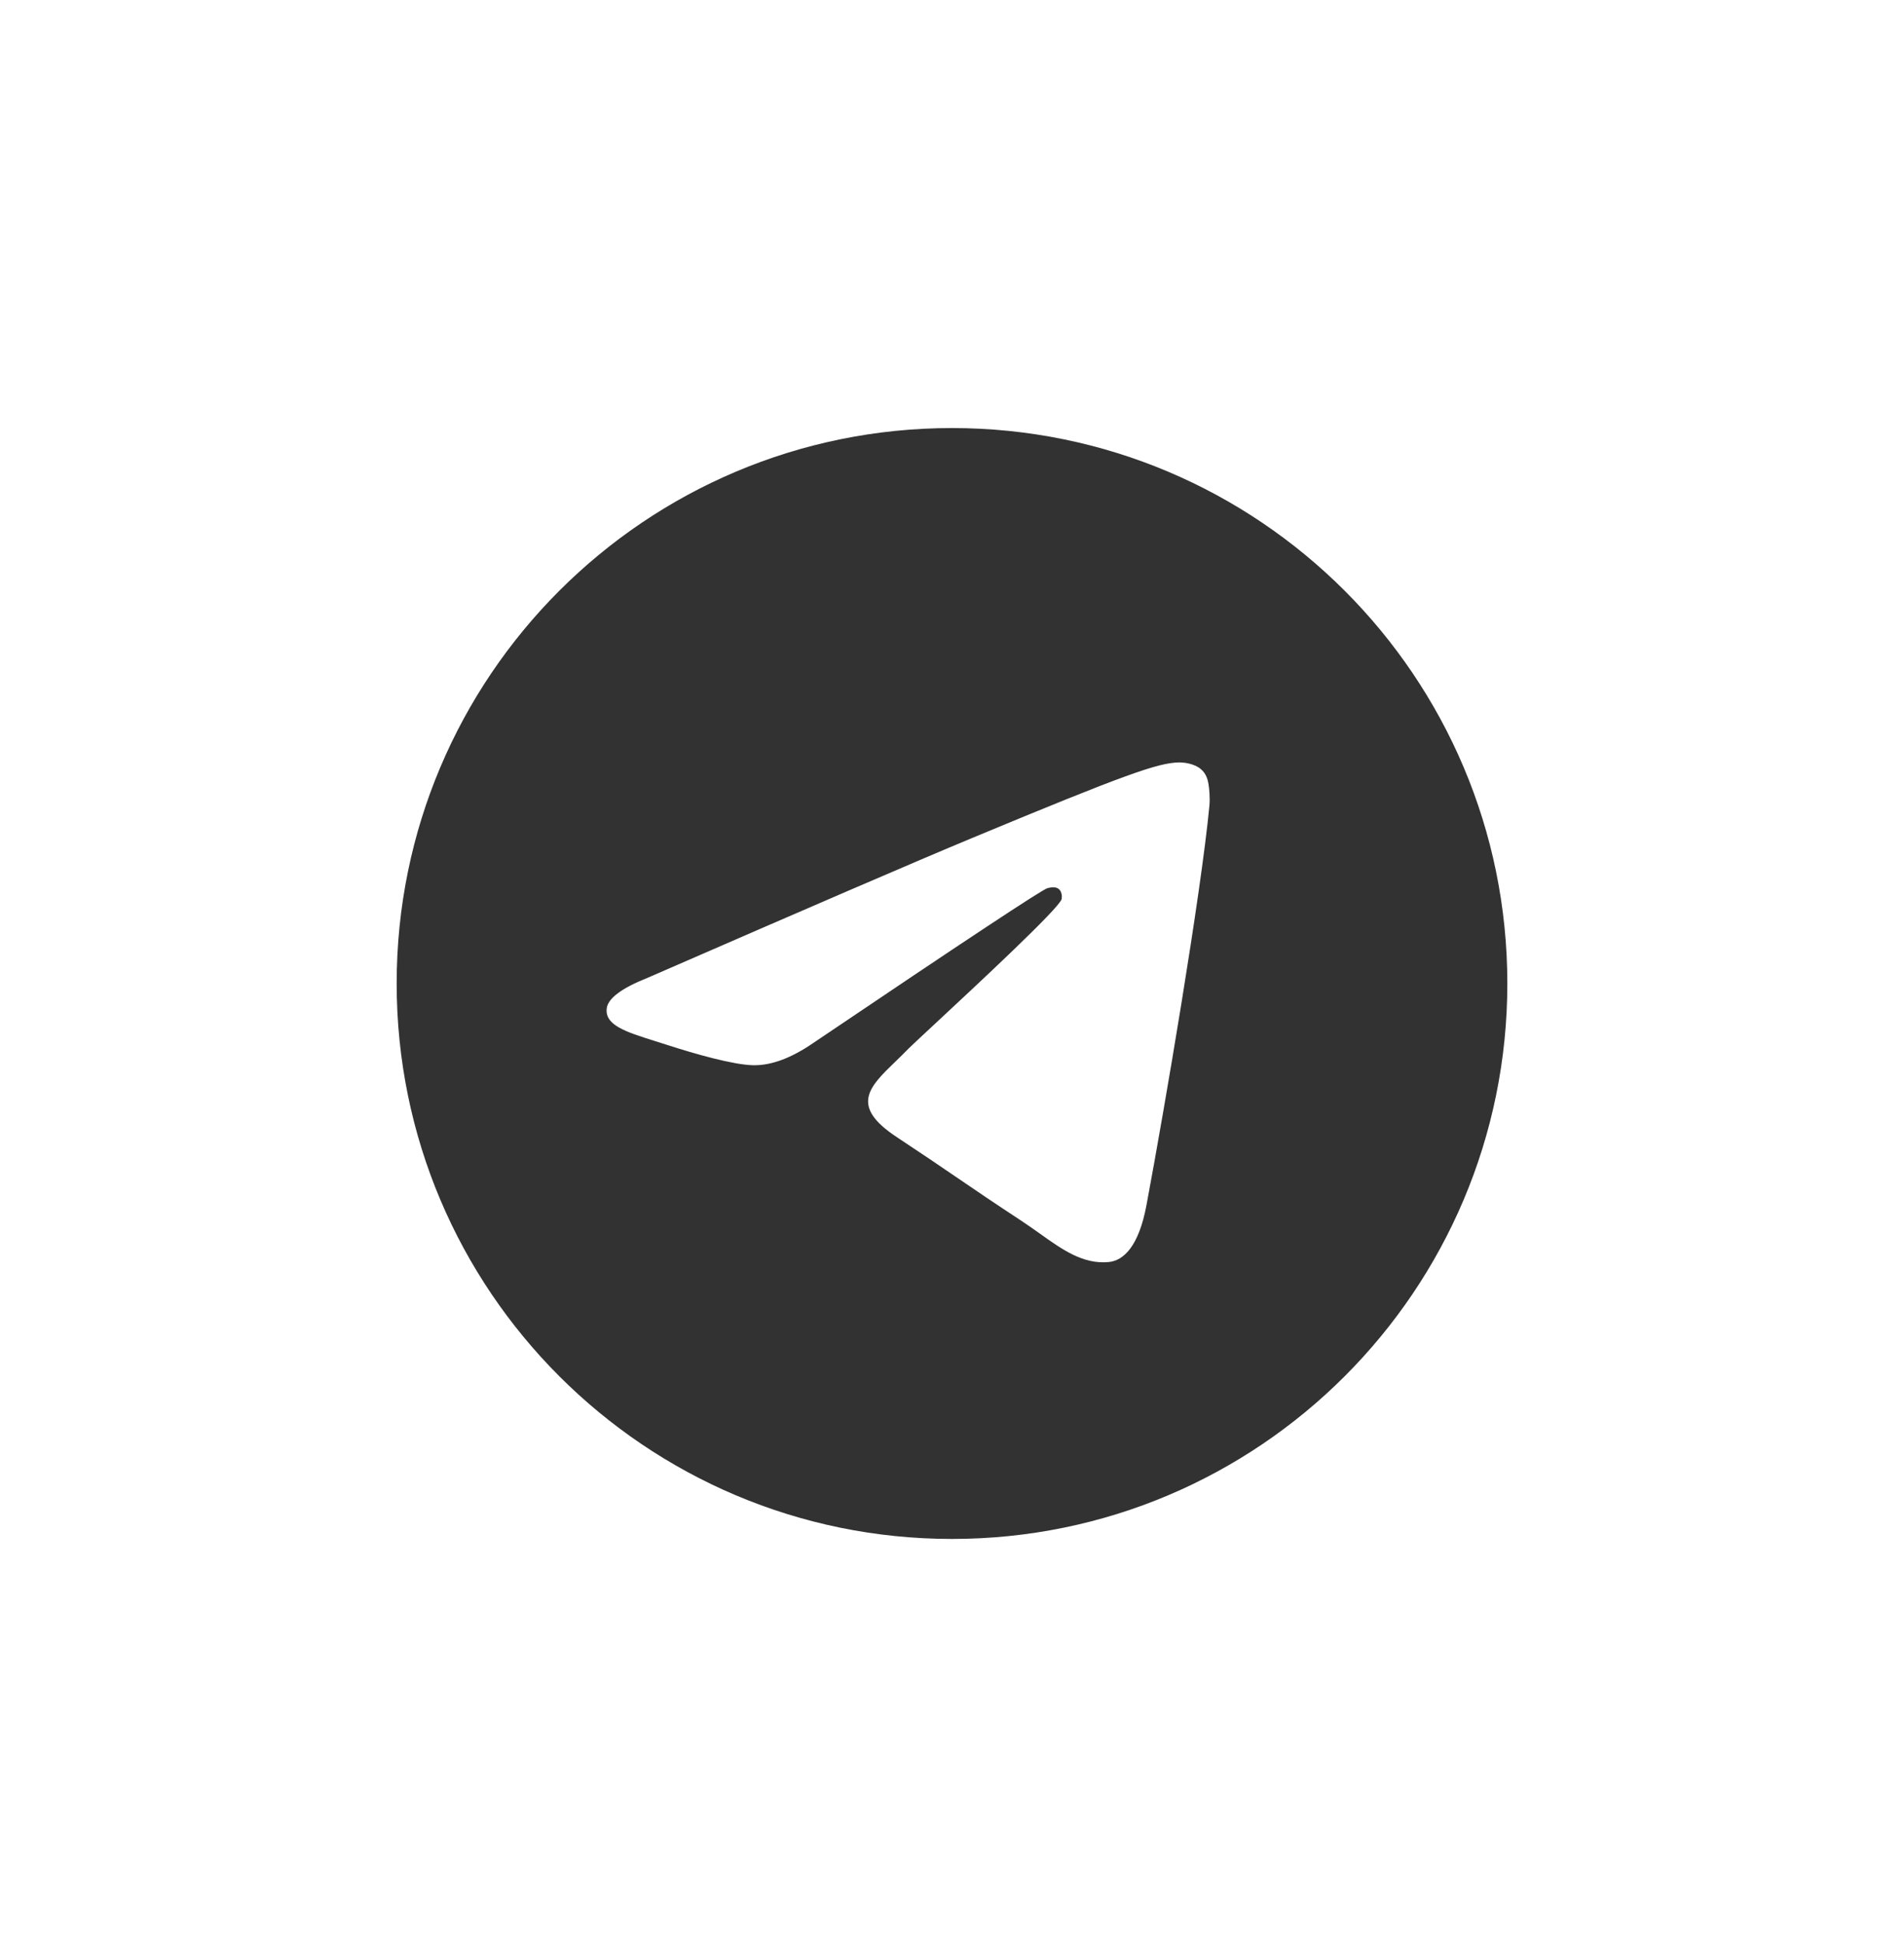 <svg width="48" height="49" viewBox="0 0 48 49" fill="none" xmlns="http://www.w3.org/2000/svg">
<path fill-rule="evenodd" clip-rule="evenodd" d="M38 24.789C38 32.521 31.732 38.789 24 38.789C16.268 38.789 10 32.521 10 24.789C10 17.057 16.268 10.789 24 10.789C31.732 10.789 38 17.057 38 24.789ZM24.502 21.124C23.14 21.69 20.419 22.863 16.337 24.641C15.675 24.904 15.328 25.162 15.296 25.414C15.242 25.84 15.776 26.008 16.503 26.237C16.601 26.268 16.704 26.3 16.809 26.334C17.524 26.566 18.485 26.838 18.985 26.849C19.439 26.859 19.945 26.672 20.503 26.288C24.317 23.714 26.285 22.413 26.409 22.385C26.496 22.365 26.617 22.34 26.698 22.413C26.78 22.486 26.772 22.624 26.764 22.661C26.711 22.886 24.616 24.833 23.532 25.841C23.195 26.155 22.955 26.378 22.906 26.428C22.796 26.543 22.684 26.65 22.577 26.754C21.913 27.394 21.415 27.874 22.604 28.658C23.176 29.035 23.634 29.346 24.09 29.657C24.588 29.997 25.085 30.335 25.729 30.757C25.893 30.864 26.049 30.976 26.202 31.084C26.782 31.498 27.303 31.87 27.947 31.81C28.321 31.776 28.707 31.424 28.903 30.375C29.367 27.896 30.279 22.523 30.489 20.31C30.508 20.116 30.485 19.868 30.466 19.759C30.447 19.65 30.408 19.494 30.267 19.38C30.099 19.243 29.84 19.215 29.724 19.217C29.198 19.226 28.39 19.507 24.502 21.124Z" fill="#323232"/>
</svg>
